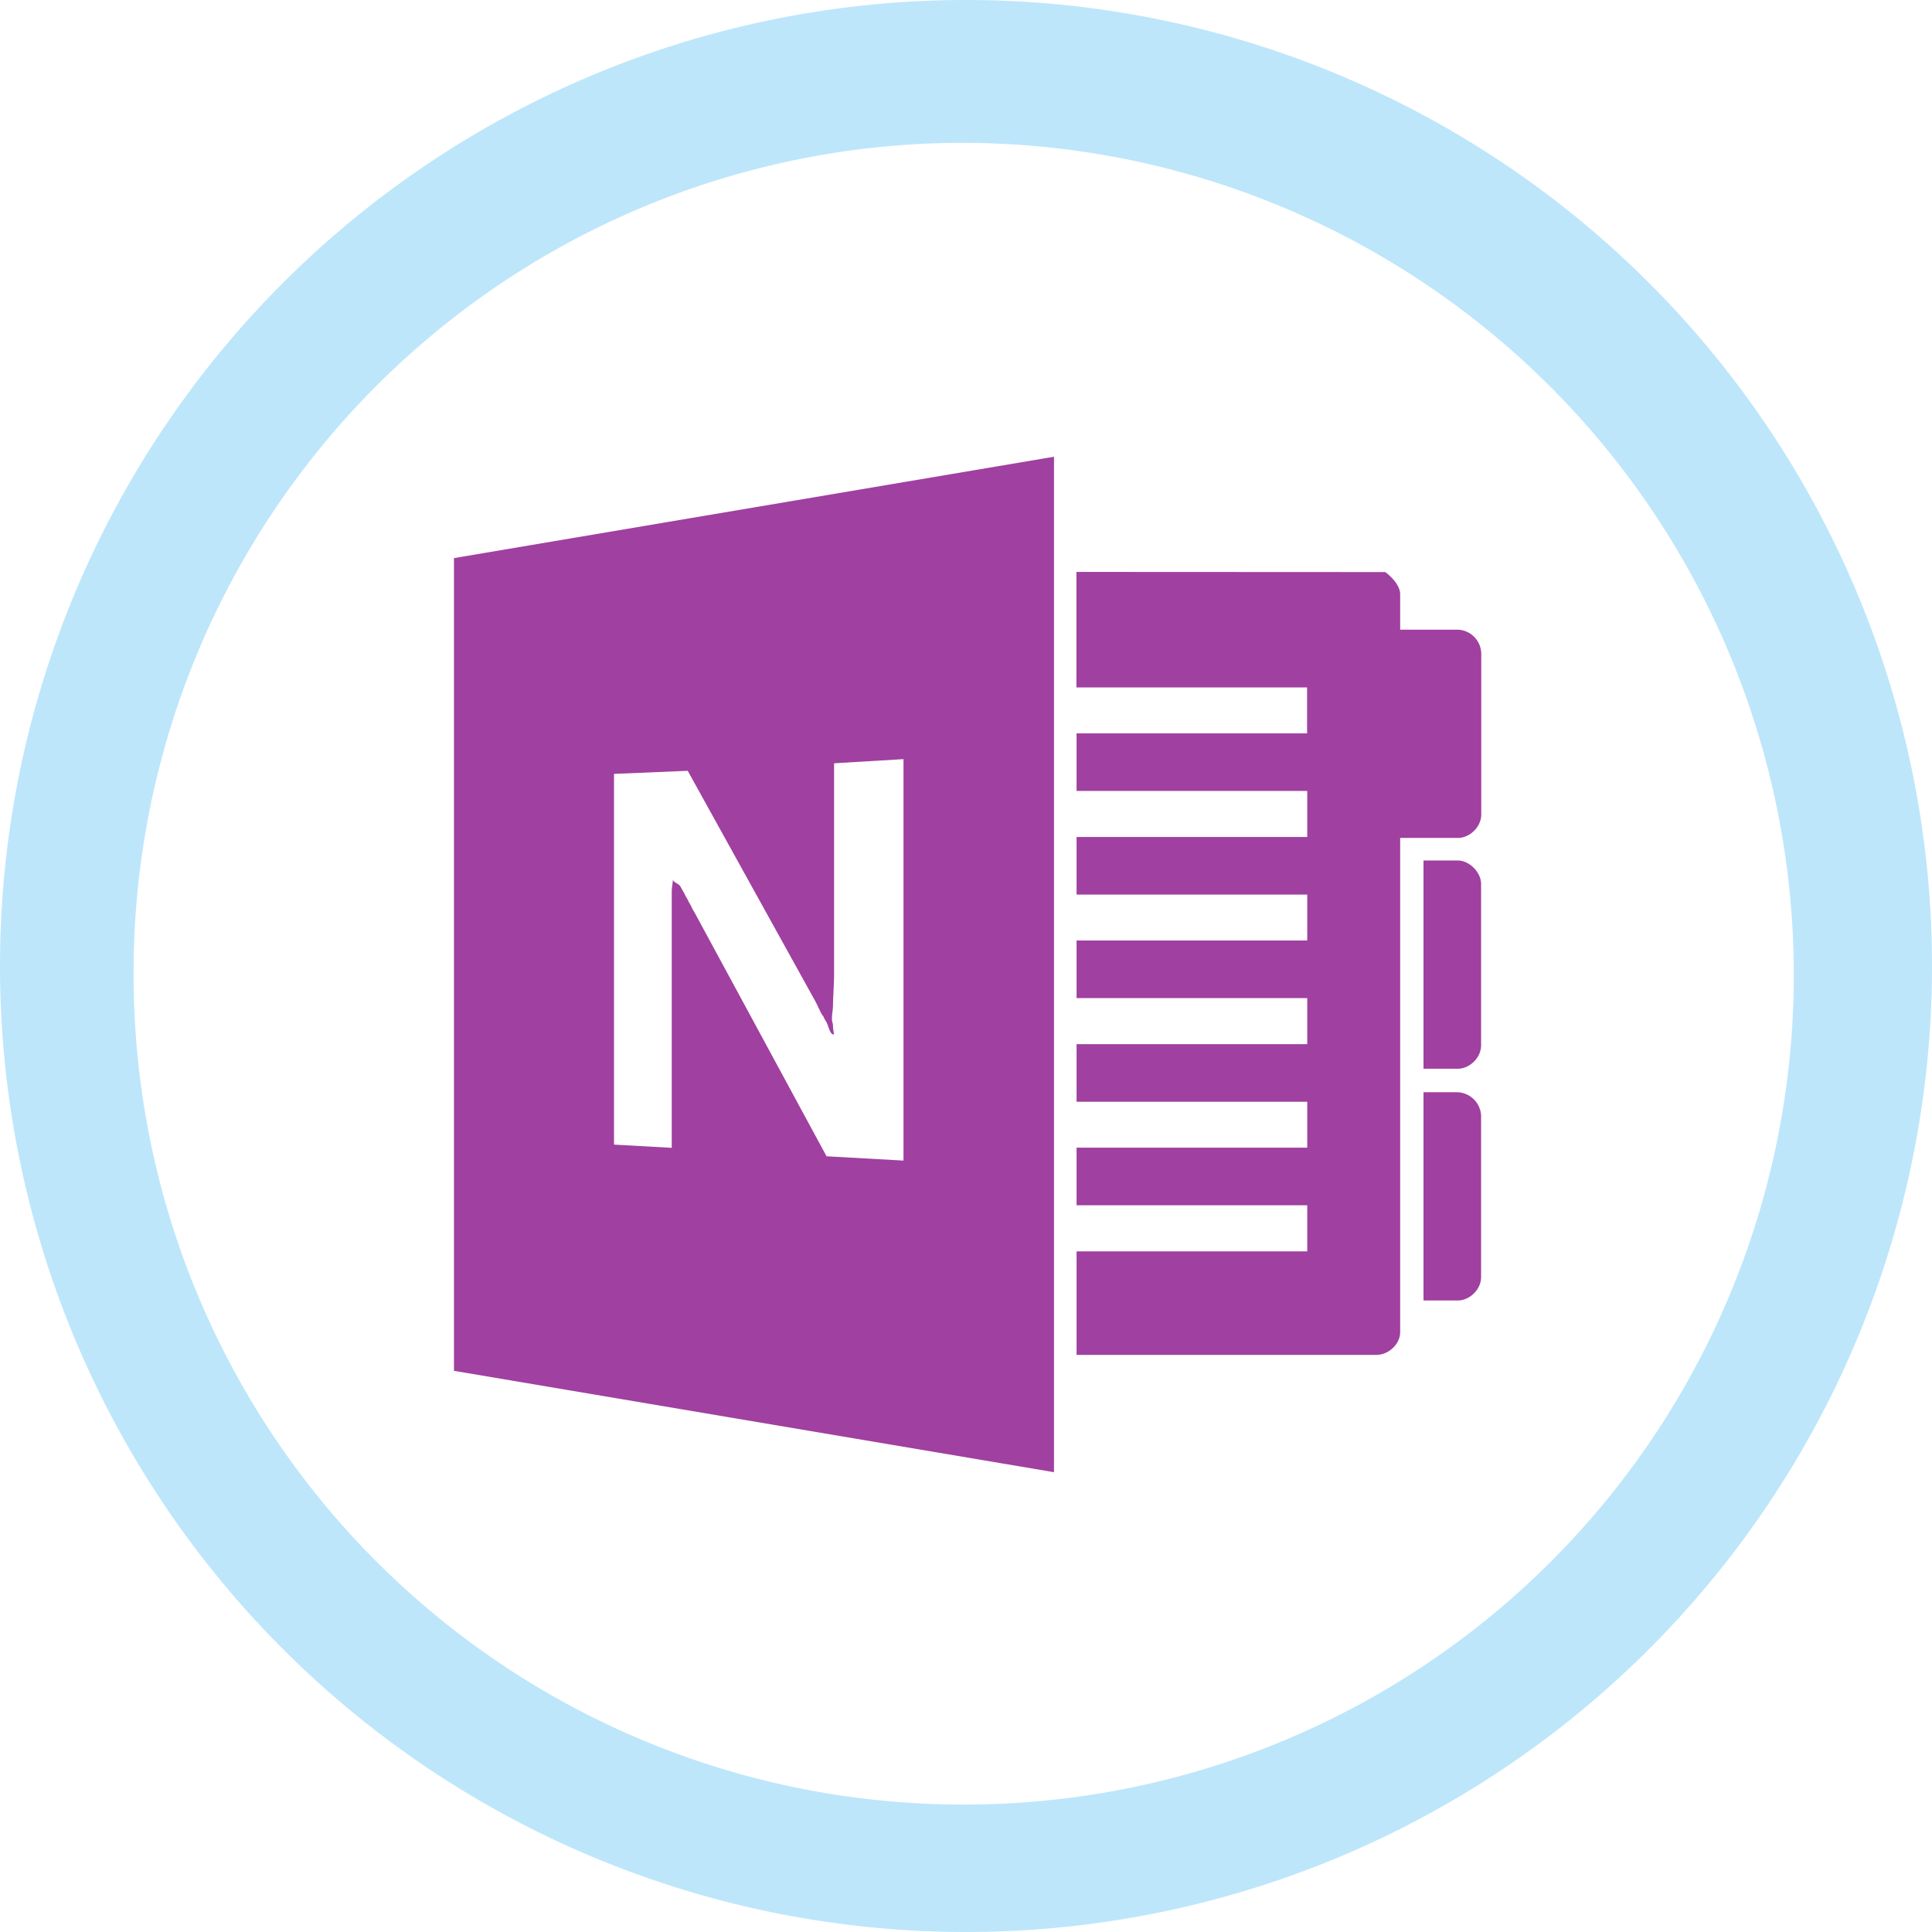 <?xml version="1.0" encoding="UTF-8" standalone="no"?>
<svg
   width="47.546"
   height="47.546"
   viewBox="0 0 12.58 12.58"
   version="1.1"
   id="svg6"
   sodipodi:docname="ms-onenote.svg"
   inkscape:version="0.92.4 (5da689c313, 2019-01-14)"
   xmlns:inkscape="http://www.inkscape.org/namespaces/inkscape"
   xmlns:sodipodi="http://sodipodi.sourceforge.net/DTD/sodipodi-0.dtd"
   xmlns="http://www.w3.org/2000/svg"
   xmlns:svg="http://www.w3.org/2000/svg"
   xmlns:rdf="http://www.w3.org/1999/02/22-rdf-syntax-ns#"
   xmlns:cc="http://creativecommons.org/ns#"
   xmlns:dc="http://purl.org/dc/elements/1.1/">
  <defs
     id="defs10" />
  <sodipodi:namedview
     pagecolor="#ffffff"
     bordercolor="#666666"
     borderopacity="1"
     objecttolerance="10"
     gridtolerance="10"
     guidetolerance="10"
     inkscape:pageopacity="0"
     inkscape:pageshadow="2"
     inkscape:window-width="862"
     inkscape:window-height="480"
     id="namedview8"
     showgrid="false"
     inkscape:zoom="4.9166667"
     inkscape:cx="2.1355932"
     inkscape:cy="24"
     inkscape:window-x="0"
     inkscape:window-y="25"
     inkscape:window-maximized="0"
     inkscape:current-layer="svg6"
     inkscape:showpageshadow="0"
     inkscape:pagecheckerboard="0"
     inkscape:deskcolor="#d1d1d1" />
  <path
     d="m 6.29,0 a 6.29,6.29 0 1 0 0,12.58 A 6.29,6.29 0 0 0 6.29,0 Z M 6.27,0.93 a 5.417,5.417 0 0 1 5.41,5.41 5.4,5.4 0 0 1 -5.4,5.41 5.4,5.4 0 0 1 -5.41,-5.4 5.4,5.4 0 0 1 5.4,-5.42 z"
     id="path2"
     inkscape:connector-curvature="0"
     style="fill:#bde6fb;fill-opacity:1" />
  <path
     d="m 6.863,2.974 -3.907,0.66 v 5.292 l 3.907,0.66 z m 0.146,0.75 V 4.476 H 8.511 V 4.775 H 7.01 V 5.15 h 1.502 v 0.3 H 7.01 V 5.825 H 8.512 V 6.124 H 7.01 v 0.375 h 1.502 v 0.3 H 7.01 V 7.174 H 8.512 V 7.473 H 7.01 v 0.375 h 1.502 v 0.3 H 7.01 v 0.674 h 1.954 c 0.077,0 0.153,-0.07 0.153,-0.147 V 5.456 h 0.376 c 0.076,0 0.152,-0.07 0.152,-0.153 V 4.253 A 0.159,0.159 0 0 0 9.493,4.1 H 9.117 V 3.87 C 9.117,3.794 9.02,3.725 9.02,3.725 Z M 5.883,4.943 V 7.557 L 5.382,7.529 4.52,5.937 C 4.506,5.917 4.5,5.895 4.485,5.874 4.478,5.854 4.465,5.84 4.457,5.819 L 4.429,5.77 C 4.422,5.756 4.381,5.742 4.381,5.728 4.381,5.749 4.374,5.777 4.374,5.805 V 7.474 L 3.998,7.453 V 5.039 l 0.48,-0.02 0.835,1.508 0.02,0.042 c 0.008,0.014 0.014,0.034 0.028,0.048 0.007,0.021 0.021,0.035 0.028,0.056 0.007,0.02 0.02,0.062 0.035,0.062 h 0.007 c 0,0 -0.007,-0.034 -0.007,-0.055 0,-0.021 -0.007,-0.021 -0.007,-0.049 0,-0.028 0.007,-0.055 0.007,-0.09 0,-0.035 0.007,-0.146 0.007,-0.188 V 4.97 Z m 3.386,0.66 v 1.356 h 0.223 c 0.076,0 0.152,-0.07 0.152,-0.153 V 5.756 C 9.644,5.68 9.568,5.603 9.492,5.603 Z m 0,1.509 v 1.356 h 0.223 c 0.076,0 0.152,-0.07 0.152,-0.153 V 7.265 A 0.16,0.16 0 0 0 9.492,7.112 Z"
     id="path4"
     inkscape:connector-curvature="0"
     style="opacity:0.75;fill:#800080" />
</svg>
